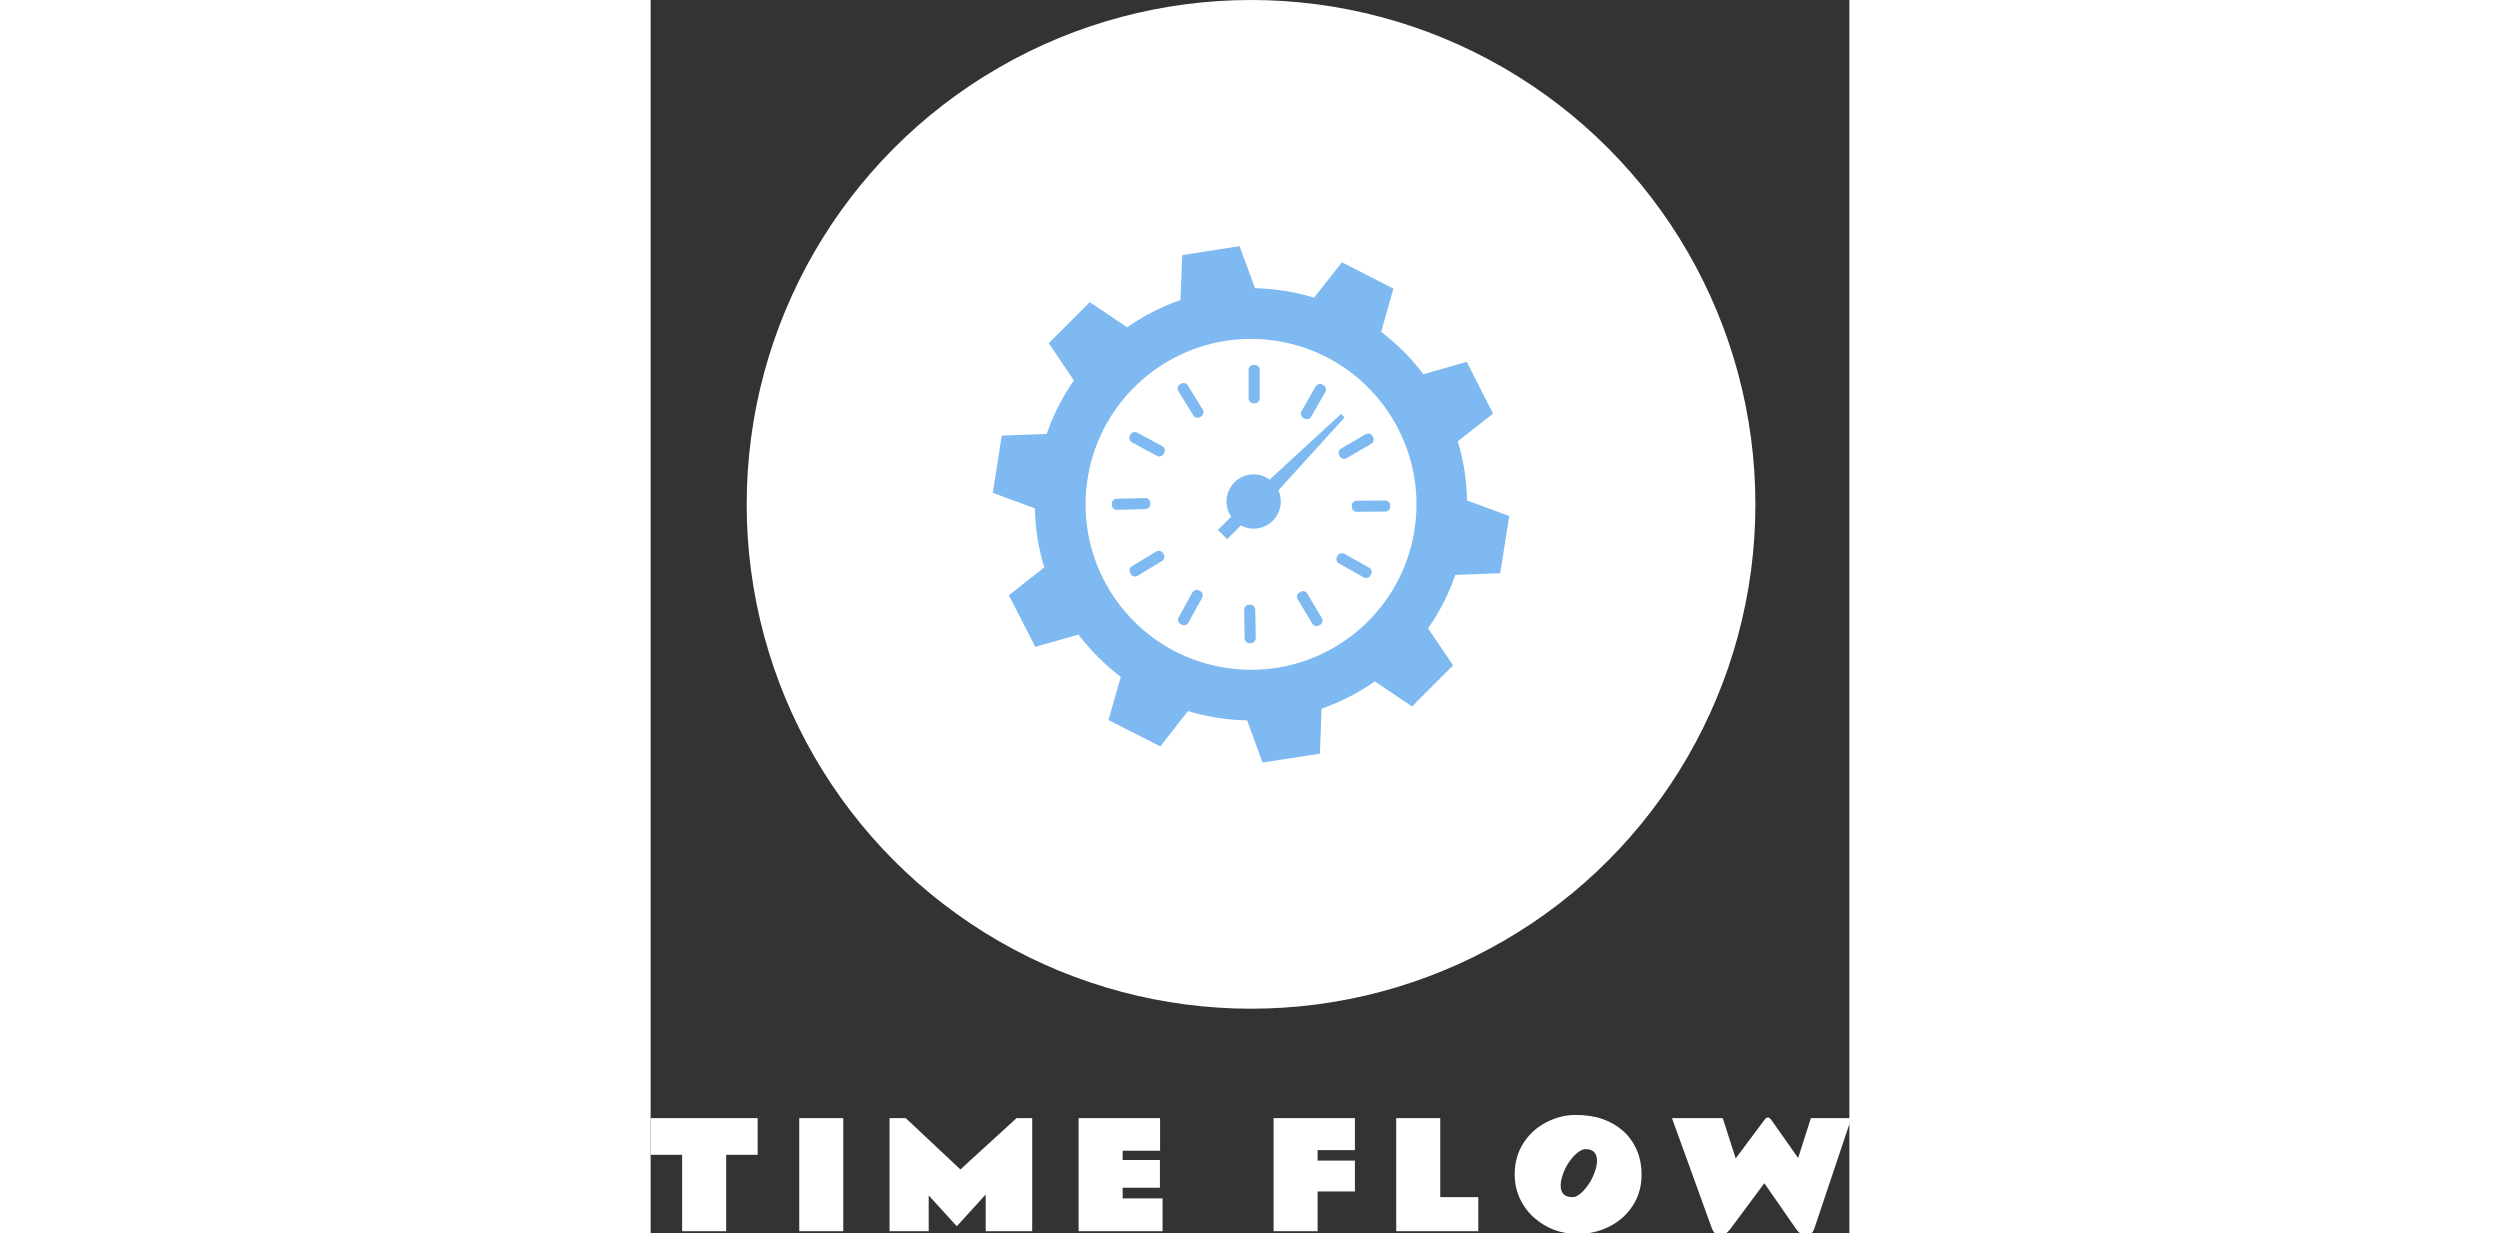 <svg xmlns:xlink="http://www.w3.org/1999/xlink" xmlns="http://www.w3.org/2000/svg" width="300" height="148" preserveAspectRatio="xMidYMid meet" viewBox="0 0 142.879 147" overflow="visible"><rect x="0" y="0" width="142.879" height="147" fill="#333333" stroke="none"/><defs id="SvgjsDefs1147"></defs><g id="SvgjsG1148" transform="scale(0.288)" opacity="1"><g id="SvgjsG1149" class="PChXobIdYw" transform="translate(39.754, 0) scale(1.56)" light-content="false" non-strokable="false" fill="#FFFFFF"><circle cx="133.8" cy="133.8" r="133.8" fill="#FFFFFF"></circle></g><g id="SvgjsG1150" class="9DiOshV9jt" transform="translate(129.732, 89.977) scale(2.375)" light-content="true" non-strokable="false" fill="#7EBAF1"><path d="M51.508 31.537a.858.858 0 0 1-.855.856h-.22a.858.858 0 0 1-.856-.856V26.56c0-.471.385-.856.856-.856h.22c.472 0 .855.385.855.856v4.977zm8.971 3.193a.854.854 0 0 1-1.166.317l-.201-.115a.858.858 0 0 1-.316-1.168l2.473-4.317a.859.859 0 0 1 1.168-.317l.198.114c.408.234.552.76.317 1.169l-2.473 4.317zm6.178 7.226a.858.858 0 0 1-1.171-.308l-.11-.193a.859.859 0 0 1 .31-1.172l4.293-2.506a.861.861 0 0 1 1.172.307l.109.188c.238.406.1.933-.307 1.171l-4.296 2.513zm1.766 9.343a.854.854 0 0 1-.86-.85v-.221a.86.86 0 0 1 .853-.862l4.967-.037a.86.86 0 0 1 .864.85l.003.218a.857.857 0 0 1-.849.863l-4.978.039zm-3.116 8.993a.856.856 0 0 1-.326-1.164l.109-.194a.86.86 0 0 1 1.167-.326l4.335 2.438c.41.23.559.756.327 1.166l-.107.188a.86.86 0 0 1-1.166.328l-4.339-2.436zm-7.179 6.237a.855.855 0 0 1 .299-1.17l.196-.114a.864.864 0 0 1 1.176.301l2.542 4.269a.862.862 0 0 1-.296 1.176l-.188.111a.858.858 0 0 1-1.174-.295l-2.555-4.278zm-9.325 1.844a.854.854 0 0 1 .842-.866l.225-.004a.862.862 0 0 1 .869.845l.079 4.971a.858.858 0 0 1-.841.871l-.223.004a.853.853 0 0 1-.869-.838l-.082-4.983zm-9.017-3.036a.856.856 0 0 1 1.162-.335l.194.107a.86.86 0 0 1 .335 1.164l-2.402 4.349a.86.86 0 0 1-1.164.336l-.188-.104a.858.858 0 0 1-.337-1.162l2.4-4.355zm-6.298-7.121a.854.854 0 0 1 1.172.29l.114.189a.864.864 0 0 1-.292 1.178l-4.25 2.576a.859.859 0 0 1-1.175-.289l-.113-.188a.86.86 0 0 1 .289-1.178l4.255-2.578zm-1.923-9.315a.85.85 0 0 1 .871.834l.003.216a.866.866 0 0 1-.841.877l-4.969.126a.854.854 0 0 1-.874-.834l-.004-.218a.864.864 0 0 1 .838-.877l4.976-.124zm2.966-9.04a.854.854 0 0 1 .343 1.158l-.105.192a.864.864 0 0 1-1.164.343l-4.37-2.366a.86.86 0 0 1-.346-1.161l.101-.187a.859.859 0 0 1 1.16-.346l4.381 2.367zm7.066-6.36a.855.855 0 0 1-.279 1.176l-.187.114a.861.861 0 0 1-1.18-.281l-2.611-4.229a.858.858 0 0 1 .278-1.178l.186-.115a.859.859 0 0 1 1.179.279l2.614 4.234zm13.585 16a4.725 4.725 0 0 1-6.956 4.171l-2.392 2.386-1.609-1.604 2.312-2.312a4.719 4.719 0 0 1-.808-2.641 4.73 4.73 0 0 1 4.729-4.723c1.043 0 2.007.336 2.783.911l12.448-11.45.615.612L54.77 47.564a4.8 4.8 0 0 1 .412 1.937z" fill="#7EBAF1"></path><path d="M87.635 49.32a37.263 37.263 0 0 0-1.613-10.308l6.153-4.819-4.586-9.028-7.555 2.163a37.367 37.367 0 0 0-7.362-7.388l2.139-7.531-8.979-4.585-4.848 6.154a39.342 39.342 0 0 0-5.082-1.165 38.961 38.961 0 0 0-5.202-.473L47.993 5l-9.978 1.566-.306 7.838a37.828 37.828 0 0 0-9.29 4.75l-6.509-4.393-7.151 7.148 4.371 6.509a36.894 36.894 0 0 0-4.723 9.312l-7.84.284-1.569 9.977L12.34 50.7c.07 3.542.615 7.011 1.636 10.282l-6.175 4.853 4.609 8.999 7.531-2.143a38.662 38.662 0 0 0 7.362 7.369l-2.138 7.53 9.026 4.582 4.82-6.153c1.664.502 3.35.881 5.108 1.168 1.734.281 3.469.422 5.2.446L52.007 95l9.999-1.564.287-7.844a36.779 36.779 0 0 0 9.264-4.748l6.508 4.368 7.151-7.151-4.37-6.457a37.266 37.266 0 0 0 4.75-9.311l7.812-.288 1.594-9.972-7.367-2.713zm-9.167 5.203c-2.495 15.722-17.245 26.437-32.967 23.94-15.728-2.468-26.462-17.239-23.969-32.966 2.493-15.725 17.27-26.463 32.993-23.967 15.7 2.494 26.439 17.271 23.943 32.993z" fill="#7EBAF1"></path></g><g id="SvgjsG1151" class="text" transform="translate(248.61, 509.531) scale(1)" light-content="false" fill="#FFFFFF"><path d="M-248.61 -46.79L-248.61 -31.61L-235.57 -31.61L-235.57 0L-217.35 0L-217.35 -31.61L-204.31 -31.61L-204.31 -46.79Z M-168.88 0L-168.88 -46.79L-187.1 -46.79L-187.1 0Z M-149.73 -46.79L-149.73 0L-133.53 0L-133.53 -14.82L-121.9 -2.05L-109.94 -15.18L-109.94 0L-90.69 0L-90.69 -46.79L-97.17 -46.79L-120.4 -25.55L-143.02 -46.79Z M-71.49 -46.79L-71.49 0L-36.74 0L-36.74 -13.56L-53.26 -13.56L-53.26 -17.99L-37.83 -17.99L-37.83 -29.47L-53.26 -29.47L-53.26 -33.31L-37.77 -33.31L-37.77 -46.79Z M9.2 -46.79L9.2 0L27.42 0L27.42 -16.44L42.86 -16.44L42.86 -29.21L27.42 -29.21L27.42 -33.54L42.86 -33.54L42.86 -46.79Z M59.96 -46.79L59.96 0L93.92 0L93.92 -14.09L78.18 -14.09L78.18 -46.79Z M143.07 -29C143.07 -28.18 142.91 -27.21 142.6 -26.07C141.58 -22.4 139.85 -19.28 137.41 -16.7C135.73 -14.94 134.24 -14.07 132.93 -14.09C129.65 -14.09 128.01 -15.71 128.01 -18.96C128.01 -19.91 128.16 -20.96 128.48 -22.09C129.47 -25.68 131.23 -28.78 133.75 -31.38C135.43 -33.1 136.95 -33.96 138.32 -33.96C141.48 -33.96 143.07 -32.3 143.07 -29ZM135.07 1.14C139.68 1.14 144.01 0.13 148.08 -1.89C152.14 -3.91 155.39 -6.79 157.83 -10.53C160.27 -14.27 161.49 -18.54 161.49 -23.35C161.49 -27.22 160.81 -30.68 159.44 -33.75C158.08 -36.82 156.2 -39.41 153.8 -41.53C151.41 -43.65 148.6 -45.27 145.38 -46.41C142.16 -47.54 138.43 -48.11 134.2 -48.11C129.97 -48.11 125.89 -47.07 121.94 -45C118 -42.93 114.85 -40.04 112.51 -36.33C110.17 -32.62 108.99 -28.35 108.99 -23.54C108.99 -18.73 110.26 -14.38 112.8 -10.49C113.99 -8.65 115.4 -7.02 117.02 -5.6C122.12 -1.1 128.13 1.14 135.07 1.14Z M195.08 -46.79L174.08 -46.79L190.54 -1.32C191.27 0.63 192.41 1.61 193.97 1.61C195.53 1.61 196.95 0.77 198.22 -0.91L212.31 -19.86L225.41 -0.97C226.66 0.83 228.07 1.73 229.66 1.73C231.24 1.73 232.36 0.75 233.02 -1.2L248.32 -46.79L231.56 -46.79L226.29 -30.29L215.39 -45.79C214.78 -46.63 214.28 -47.05 213.89 -47.05C213.5 -47.05 213.21 -46.97 213.01 -46.82C212.82 -46.66 212.53 -46.32 212.14 -45.79L200.45 -30.12Z" fill="#FFFFFF"></path></g></g></svg>